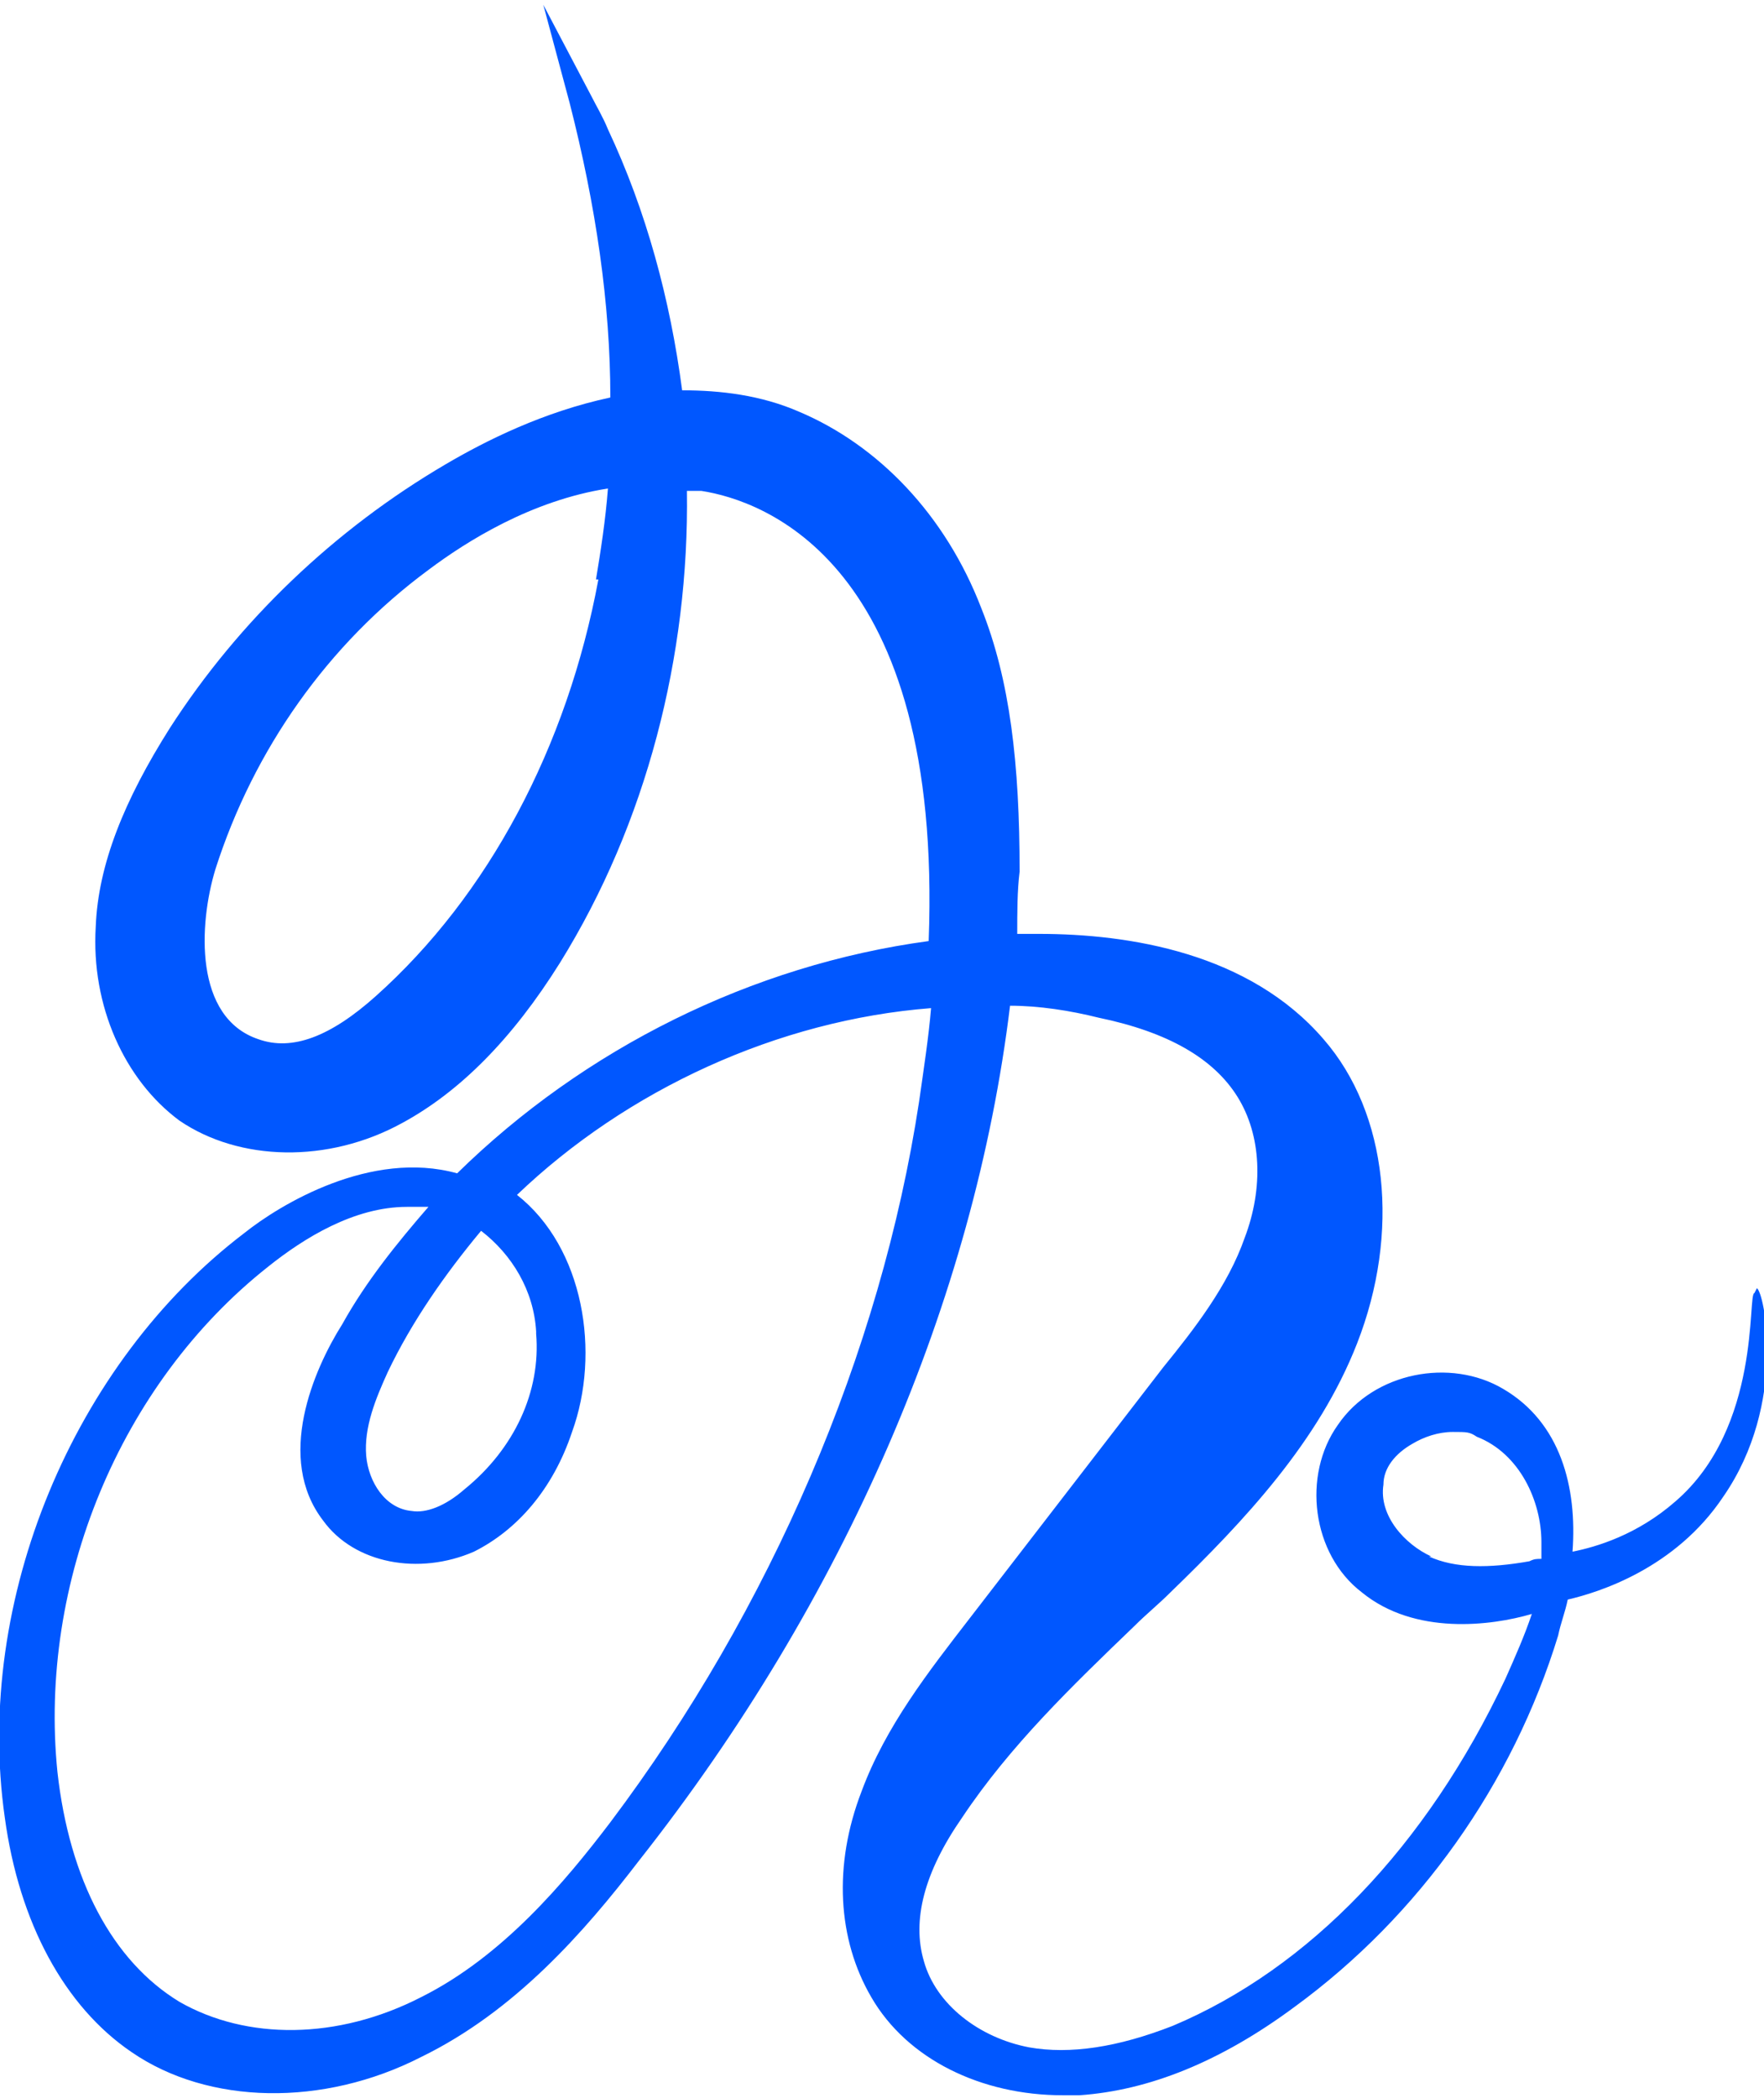 <?xml version="1.0" encoding="UTF-8"?><svg id="Layer_2" xmlns="http://www.w3.org/2000/svg" viewBox="0 0 73.7 87.6"><defs><style>.cls-1{fill:#0057ff;}</style></defs><g id="Layer_1-2"><path class="cls-1" d="M73.3,54c-.3,0,.3,5.6-3.3,8.7-1.6,1.4-3.3,1.9-4.3,2.1.2-2.7-.5-5.4-2.9-6.8-2.2-1.3-5.4-.7-6.9,1.5-1.5,2.1-1.1,5.4,1,7,2.2,1.8,5.4,1.4,7.1.9,0,0,0,0,0,0-.3.9-.7,1.8-1.1,2.7-3.3,7-8.2,12.1-13.9,14.5-2.3.9-4.3,1.2-6,.9-2.1-.4-3.9-1.8-4.4-3.6-.5-1.7,0-3.7,1.6-6,2-3,4.6-5.5,7.2-8,.5-.5,1-.9,1.5-1.4,3.1-3,6.2-6.3,7.8-10.4,1.8-4.6,1.3-9.6-1.4-12.7-3.1-3.6-8.1-4.4-11.9-4.4s-.6,0-.9,0c0-.9,0-1.8.1-2.6,0-4.5-.4-8-1.6-11-1.5-3.9-4.3-6.8-7.6-8.2-1.6-.7-3.3-.9-4.9-.9-.5-3.8-1.5-7.5-3.1-10.9-.2-.5-.5-1-.7-1.4l-2-3.8,1.1,4.1c1.1,4.3,1.7,8.4,1.7,12.3-2.8.6-5.2,1.8-6.9,2.8-4.6,2.7-8.6,6.5-11.5,11-1.9,3-3,5.7-3.1,8.3-.2,3.3,1.2,6.4,3.5,8.1,2.5,1.7,6.2,1.8,9.3.1,2.4-1.3,4.6-3.5,6.6-6.7,3.6-5.8,5.4-12.8,5.3-19.7.2,0,.4,0,.6,0,2.6.4,10.1,3,9.5,18.8-7.4,1-14.4,4.5-19.7,9.7-3.6-1-7.4,1.3-8.9,2.5C3.1,56.9-1.1,66.8.2,75.9c.6,4.4,2.5,7.9,5.3,9.8,3.2,2.2,8,2.3,12.1.2,3.9-1.9,6.8-5.2,9.1-8.2,8.6-10.9,14-23.4,15.5-35.7,1.2,0,2.5.2,3.7.5,2.9.6,4.8,1.7,5.8,3.3,1,1.6,1.1,3.8.3,5.9-.7,2-2.1,3.8-3.4,5.4l-8.1,10.5c-1.7,2.2-3.5,4.5-4.5,7.2-1.2,3.1-1,6.2.4,8.6,1.5,2.6,4.6,4.1,8,4.1s.5,0,.7,0c2.9-.2,5.9-1.4,9-3.7,5.2-3.8,9.1-9.3,11-15.5.1-.5.3-1,.4-1.5,1.3-.3,4.5-1.3,6.5-4.3,2.7-3.9,1.7-8.6,1.4-8.7ZM59.8,65c-1.1-.5-2.2-1.7-2-3,0-.7.5-1.3,1.2-1.7.5-.3,1.1-.5,1.7-.5s.7,0,1,.2c1.8.7,2.7,2.7,2.7,4.4,0,.2,0,.4,0,.7-.2,0-.3,0-.5.1-1.7.3-3.1.3-4.2-.2ZM17,50.4c.3,0,.6,0,.9,0-1.3,1.5-2.6,3.1-3.6,4.9-1.2,1.9-2.8,5.6-.8,8.2,1.3,1.8,4,2.3,6.3,1.3,1.8-.9,3.3-2.6,4.1-5,1.2-3.3.5-7.7-2.3-9.9,4.6-4.4,10.9-7.3,17.3-7.8-.1,1.2-.3,2.5-.5,3.9-1.6,10.5-6.2,21.2-12.9,30.1-1.9,2.5-4.5,5.6-7.9,7.3-3.5,1.8-7.3,1.8-10.1.2-2.8-1.7-4.6-5.1-5.1-9.6-.8-7.9,2.6-16.2,8.8-21.1,1.5-1.2,3.6-2.5,5.8-2.5ZM22.4,55.7c.2,2.4-.9,4.8-3,6.5-.8.7-1.6,1-2.2.9-1.1-.1-1.8-1.2-1.9-2.3-.1-1.2.4-2.4.9-3.5,1-2.1,2.4-4.1,3.9-5.9,1.3,1,2.2,2.5,2.3,4.2ZM25,24.2c-1.3,7-4.6,13.2-9.3,17.4-1.9,1.7-3.5,2.3-4.9,1.8-2.7-.9-2.5-4.8-1.8-7.1,1.6-5,4.7-9.4,8.9-12.5,1.6-1.2,4.3-2.9,7.5-3.4-.1,1.3-.3,2.6-.5,3.8Z"/></g></svg>